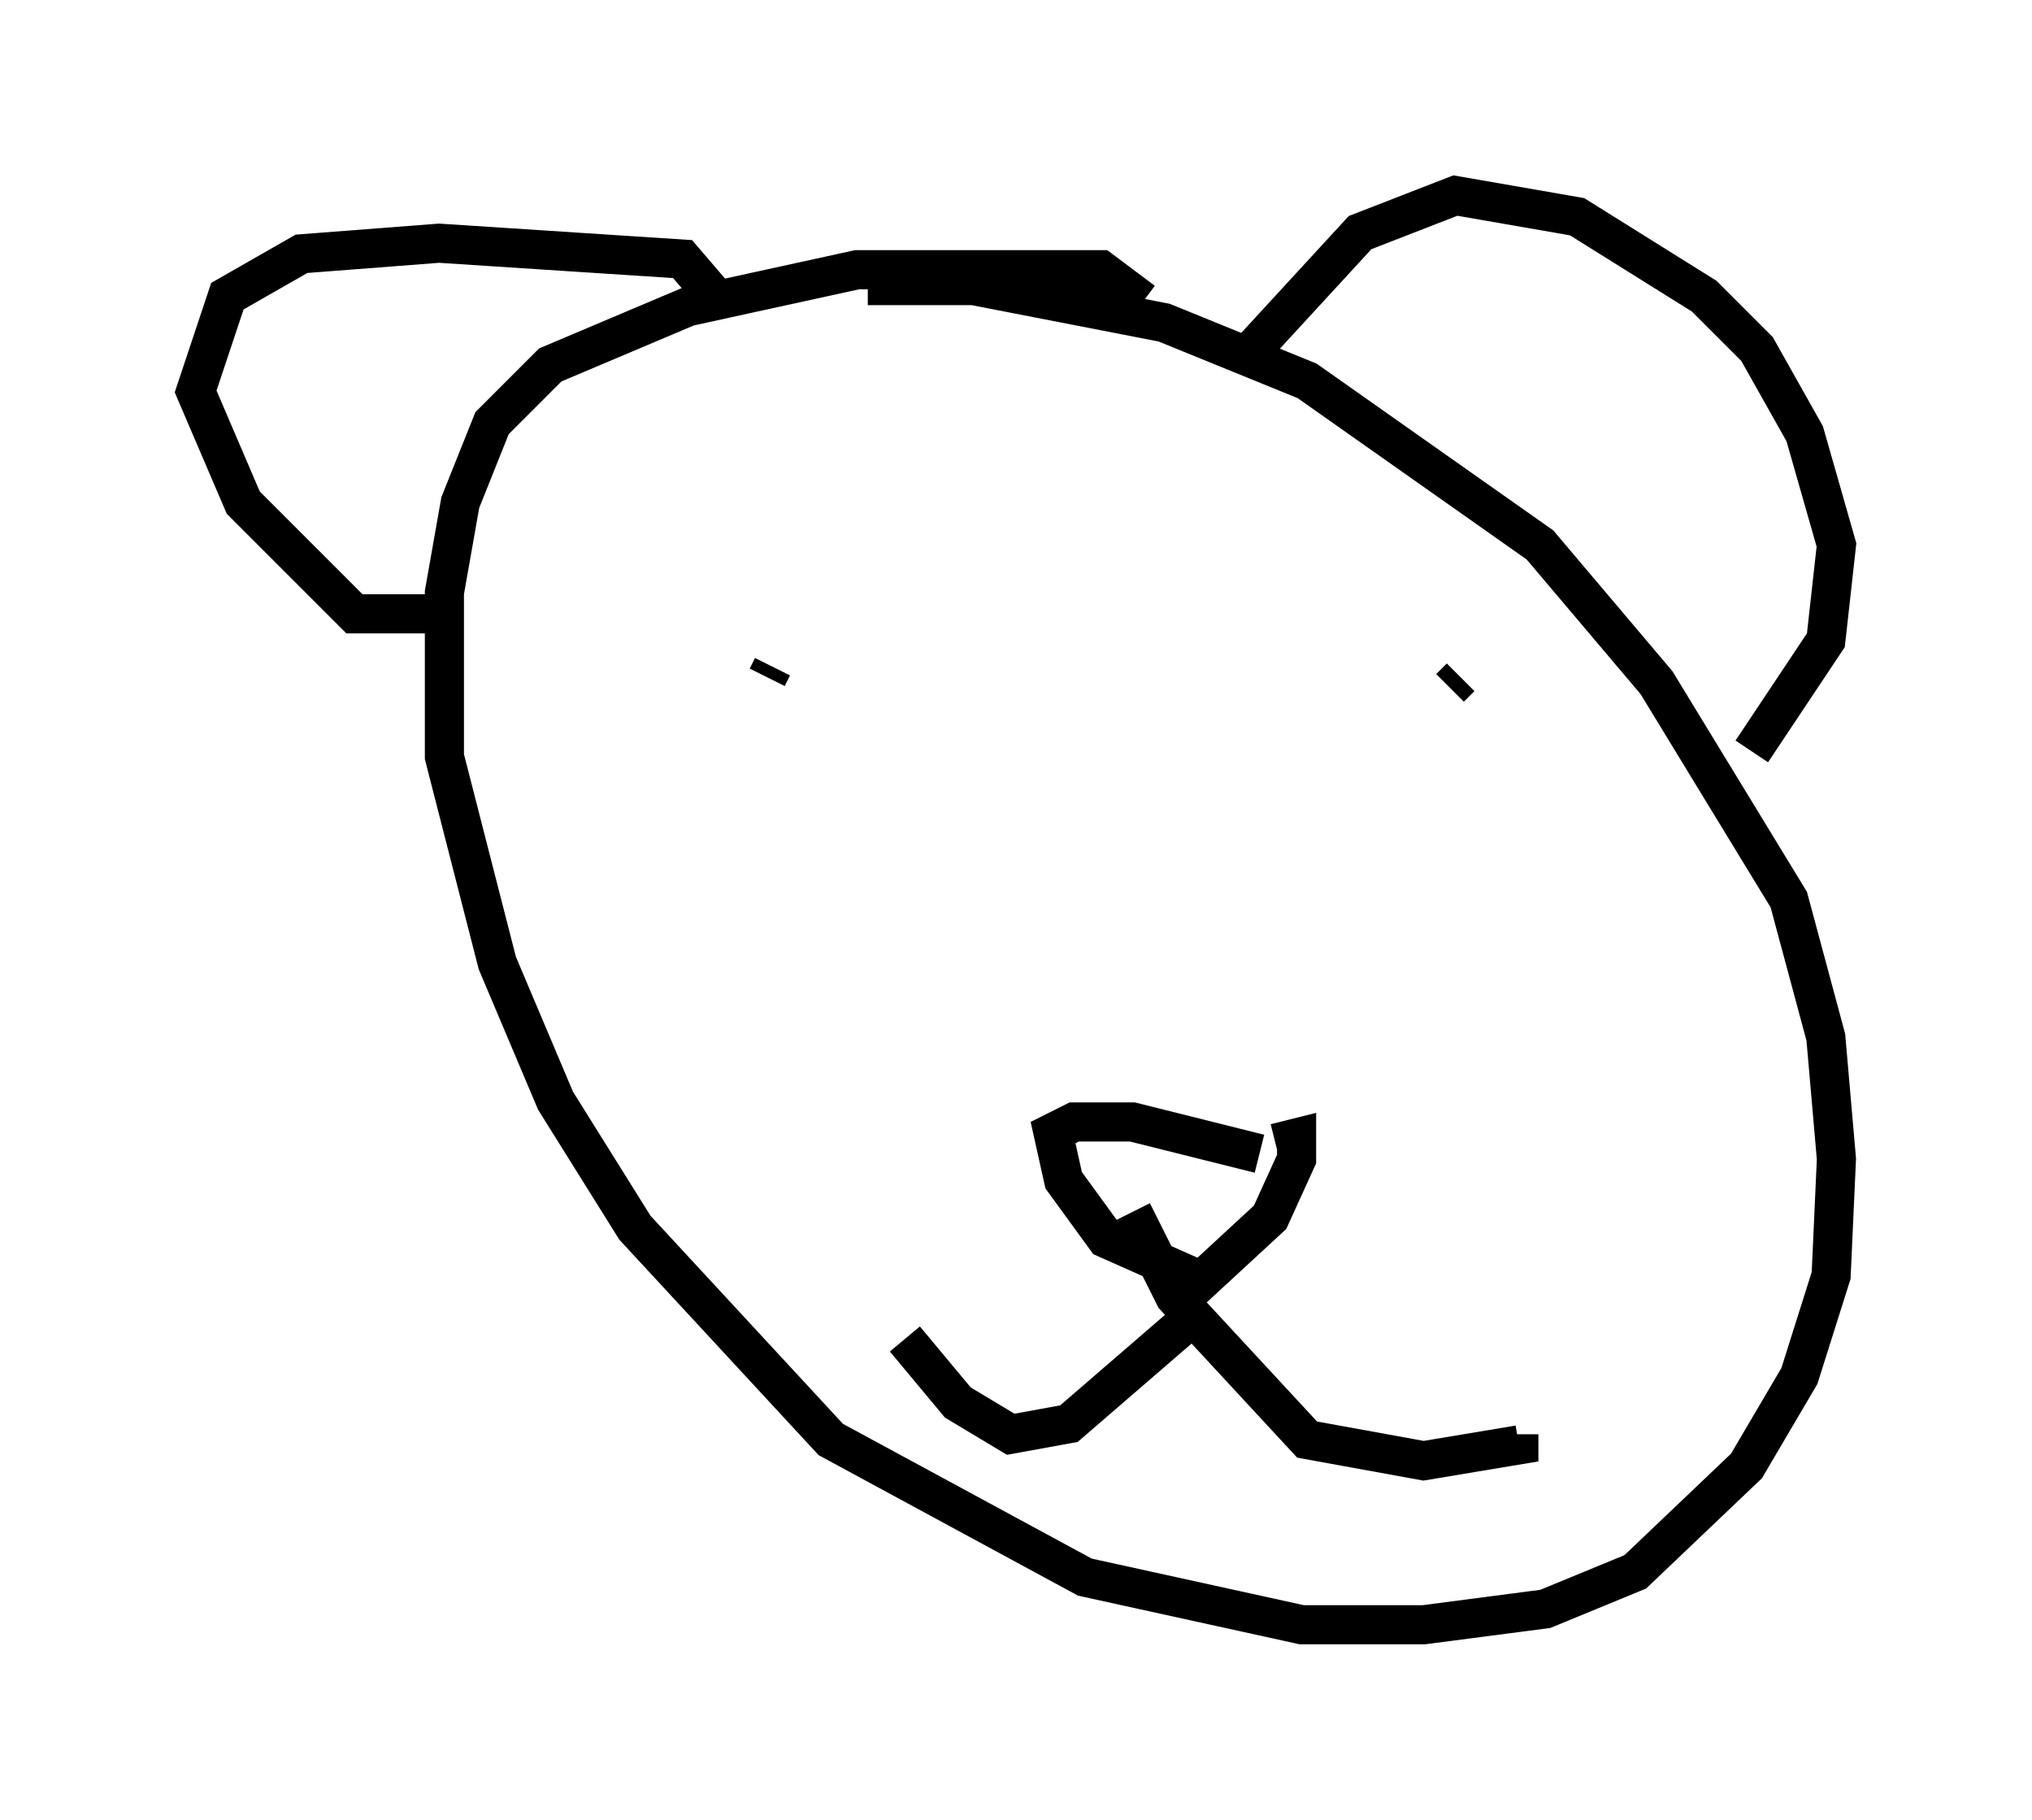 <?xml version="1.0" encoding="utf-8" ?>
<svg baseProfile="full" height="46.535" version="1.1" width="51.948" xmlns="http://www.w3.org/2000/svg" xmlns:ev="http://www.w3.org/2001/xml-events" xmlns:xlink="http://www.w3.org/1999/xlink"><defs /><rect fill="white" height="46.535" width="51.948" x="0" y="0" /><path d="M20.426, 8.654 m1.759, -1.353 l2.706, 0.0 4.871, 0.947 l3.654, 1.488 5.954, 4.195 l2.977, 3.518 3.383, 5.548 l0.947, 3.518 0.271, 3.112 l-0.135, 2.977 -0.812, 2.571 l-1.353, 2.3 -2.842, 2.706 l-2.3, 0.947 -3.112, 0.406 l-3.112, 0.0 -5.548, -1.218 l-6.495, -3.518 -5.007, -5.413 l-2.03, -3.248 -1.488, -3.518 l-1.353, -5.277 0.0, -4.195 l0.406, -2.3 0.812, -2.03 l1.488, -1.488 3.518, -1.488 l4.33, -0.947 6.225, 0.0 l1.083, 0.812 m15.561, 11.502 l1.894, -2.842 0.271, -2.436 l-0.812, -2.842 -1.218, -2.165 l-1.353, -1.353 -3.248, -2.03 l-3.112, -0.541 -2.436, 0.947 l-3.112, 3.383 m-13.396, -1.759 l-0.812, -0.947 -6.225, -0.406 l-3.518, 0.271 -1.894, 1.083 l-0.812, 2.436 1.218, 2.842 l2.842, 2.842 2.165, 0.0 m21.38, 13.532 l0.541, -0.135 0.0, 0.541 l-0.677, 1.488 -1.759, 1.624 l-2.436, -1.083 -1.083, -1.488 l-0.271, -1.218 0.541, -0.271 l1.488, 0.0 3.248, 0.812 m-3.248, 1.488 l1.083, 2.165 3.383, 3.654 l2.977, 0.541 2.436, -0.406 l0.0, -0.271 m-8.525, -2.842 l-2.977, 2.571 -1.488, 0.271 l-1.353, -0.812 -1.353, -1.624 m14.208, -16.915 l-0.271, 0.271 m-17.321, -0.541 l-0.135, 0.271 " fill="none" stroke="black" stroke-width="1" /></svg>